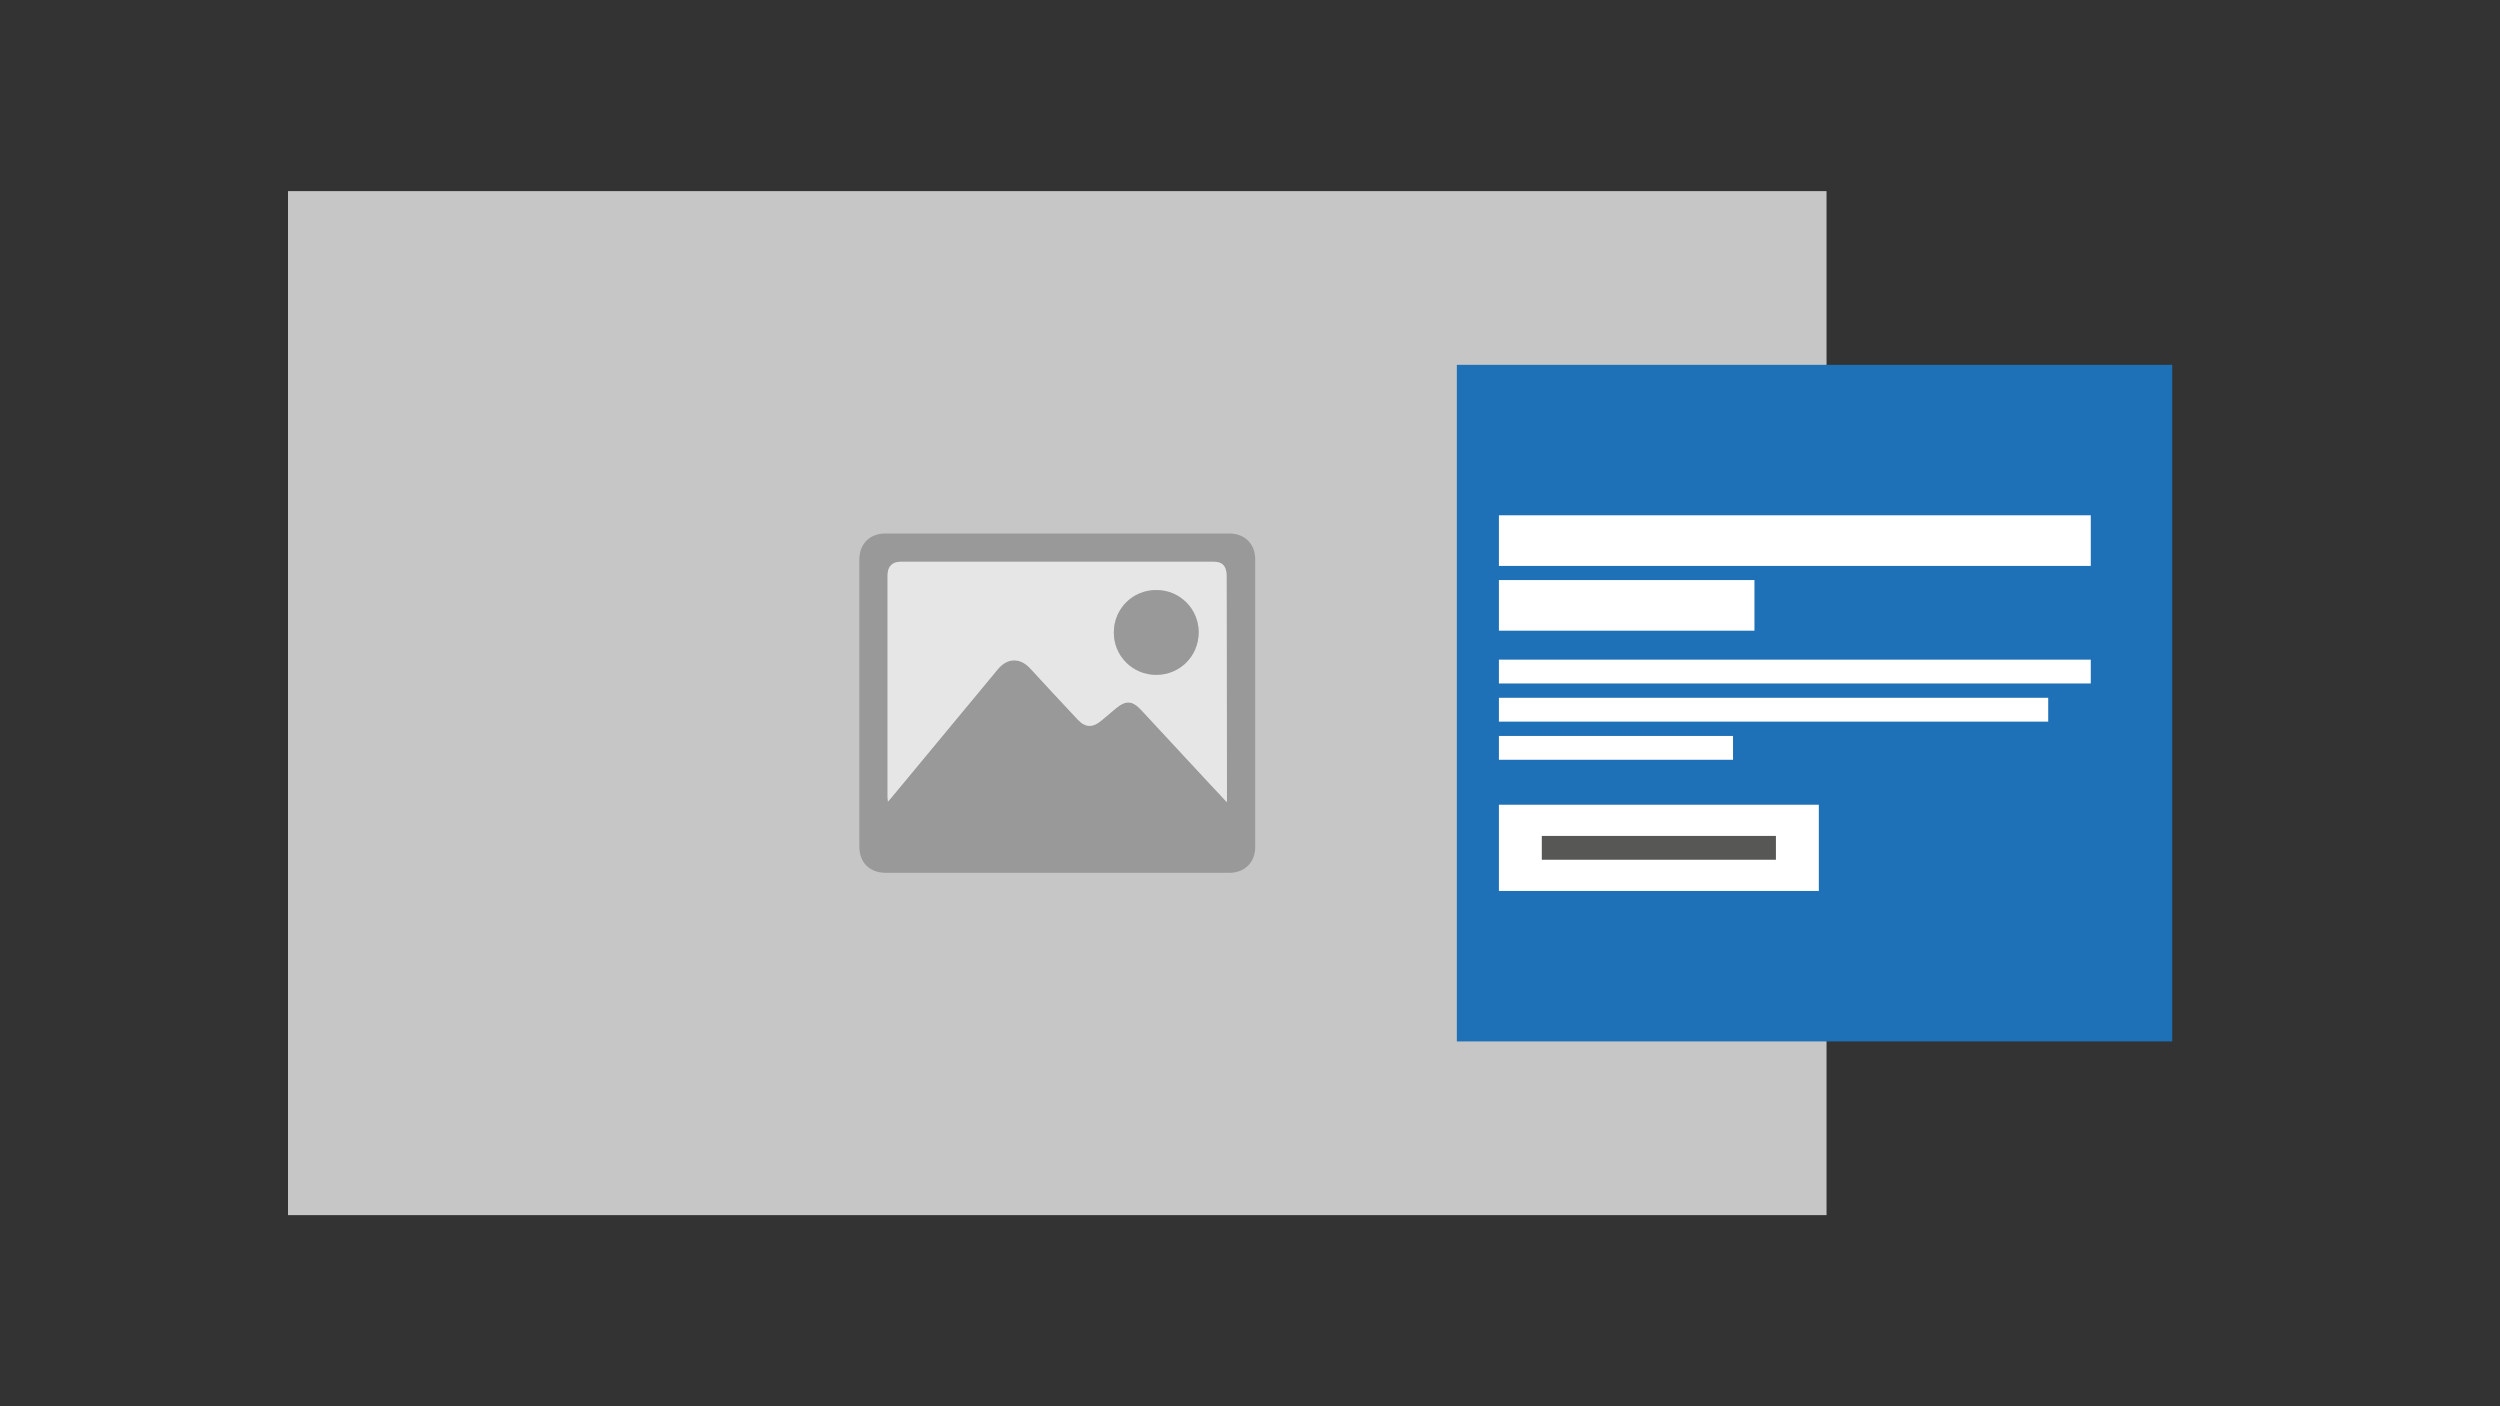 <?xml version="1.0" encoding="UTF-8"?><svg id="Layer_1" xmlns="http://www.w3.org/2000/svg" viewBox="0 0 1600 900"><rect x="0" y="0" width="1600" height="900" fill="#333333" stroke="none"/><defs><style>.cls-1{fill:#e6e6e6;}.cls-2{fill:#fff;}.cls-3{fill:#999;}.cls-4{fill:#c6c6c6;}.cls-5{fill:#1e70b7;}.cls-6{fill:#575756;}</style></defs><rect class="cls-4" x="184.32" y="122.32" width="984.66" height="655.36"/><path class="cls-3" d="m676.5,558.58c-36.56,0-73.13,0-109.69,0-10.21,0-16.83-6.56-16.83-16.7,0-61.25,0-122.51,0-183.76,0-10.02,6.62-16.68,16.57-16.68,73.41,0,146.82,0,220.23,0,9.83,0,16.54,6.65,16.55,16.42,0,61.44,0,122.88,0,184.33,0,9.74-6.74,16.41-16.57,16.41-36.75,0-73.5,0-110.26,0Zm108.73-45.16c0-3.19,0-5.69,0-8.19-.08-45.62-.15-91.23-.24-136.85-.01-6-2.59-8.85-8.11-8.86-66.82-.02-133.64-.02-200.47,0-5.35,0-8.34,3.07-8.34,8.48,0,47.41,0,94.81,0,142.22,0,.78.11,1.56.2,2.74.88-1,1.46-1.61,2-2.26,22.79-27.49,45.58-54.98,68.37-82.47,6.06-7.3,14.19-7.51,20.62-.56,10.18,10.99,20.3,22.05,30.59,32.93,4.83,5.11,9.48,5.15,14.91.62,3.11-2.59,6.18-5.25,9.3-7.83,6.58-5.43,10.64-5.13,16.48,1.16,13.52,14.58,27.05,29.16,40.58,43.73,4.53,4.87,9.07,9.73,14.1,15.12Z"/><path class="cls-1" d="m785.23,513.42c-5.03-5.39-9.58-10.25-14.1-15.12-13.53-14.57-27.05-29.15-40.58-43.73-5.83-6.29-9.9-6.59-16.48-1.16-3.12,2.58-6.19,5.23-9.3,7.83-5.43,4.52-10.08,4.48-14.91-.62-10.29-10.89-20.41-21.94-30.59-32.93-6.44-6.95-14.57-6.74-20.62.56-22.79,27.49-45.58,54.98-68.37,82.47-.54.65-1.11,1.26-2,2.26-.09-1.18-.2-1.96-.2-2.74,0-47.41-.01-94.81,0-142.22,0-5.41,2.98-8.48,8.34-8.48,66.82-.01,133.64-.02,200.47,0,5.51,0,8.09,2.86,8.11,8.86.09,45.62.16,91.23.24,136.85,0,2.5,0,5,0,8.19Zm-18.09-108.75c-.01-15.02-12.06-27.04-27.1-27.04-15.21,0-27.2,12-27.19,27.23.01,15.02,12.05,27.04,27.09,27.05,15.2,0,27.2-12.02,27.19-27.24Z"/><path class="cls-3" d="m767.14,404.66c.01,15.22-11.99,27.24-27.19,27.24-15.04,0-27.08-12.03-27.09-27.05-.01-15.23,11.97-27.24,27.19-27.23,15.04,0,27.08,12.03,27.1,27.04Z"/><rect class="cls-5" x="932.38" y="233.49" width="457.83" height="433.02" transform="translate(2322.59 900) rotate(-180)"/><rect class="cls-2" x="959.3" y="329.79" width="378.8" height="32.4"/><rect class="cls-2" x="959.3" y="371.24" width="163.55" height="32.4"/><rect class="cls-2" x="959.3" y="422.17" width="378.8" height="15.25"/><rect class="cls-2" x="959.3" y="446.59" width="351.56" height="15.25"/><rect class="cls-2" x="959.3" y="471.01" width="149.84" height="15.25"/><rect class="cls-2" x="959.3" y="515.02" width="204.75" height="55.19"/><rect class="cls-6" x="986.75" y="534.99" width="149.84" height="15.25"/></svg>